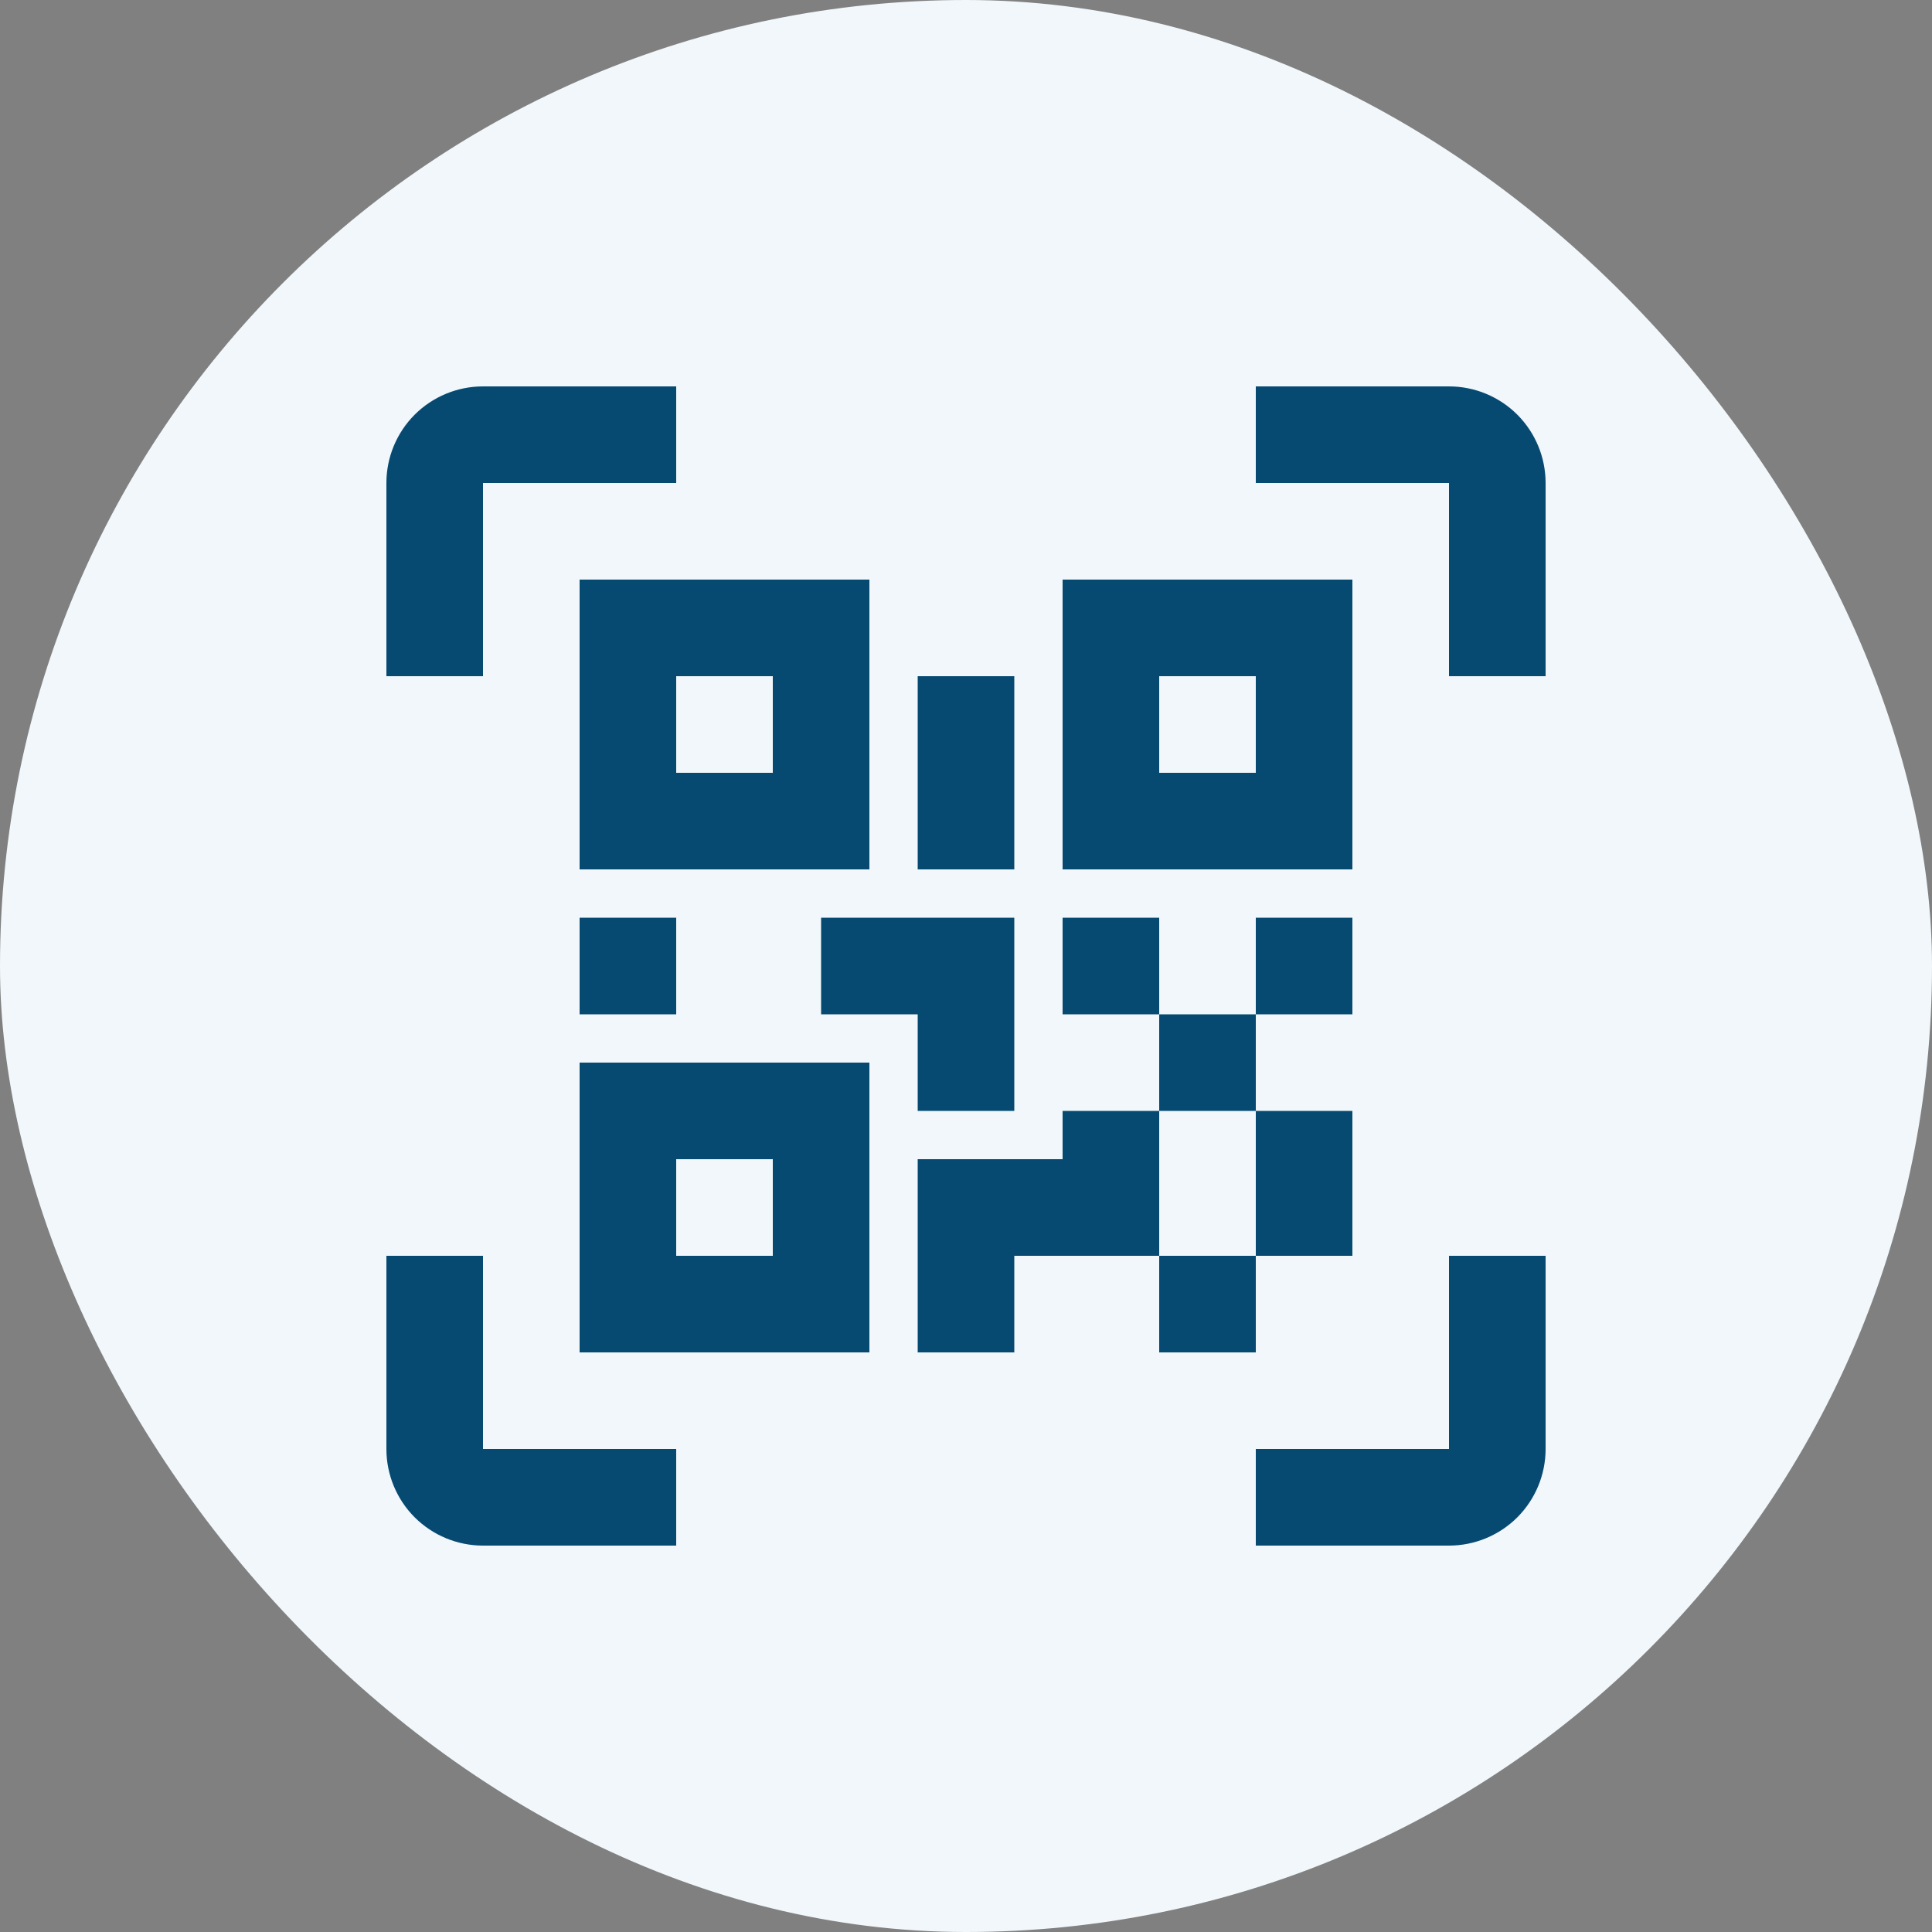 <svg width="30" height="30" viewBox="0 0 30 30" fill="none" xmlns="http://www.w3.org/2000/svg">
<rect x="0" y="0" width="30" height="30" fill="#808080" stroke="none"/>
<rect width="30" height="30" rx="15" fill="#F1F7FA"/>
<path d="M9 9H13.5V13.5H9V9ZM21 9V13.5H16.5V9H21ZM16.5 17.25H18V15.75H16.5V14.25H18V15.75H19.5V14.25H21V15.75H19.5V17.25H21V19.5H19.5V21H18V19.5H15.75V21H14.25V18H16.5V17.25ZM18 17.25V19.5H19.5V17.25H18ZM9 21V16.5H13.5V21H9ZM10.5 10.5V12H12V10.5H10.5ZM18 10.5V12H19.5V10.5H18ZM10.5 18V19.5H12V18H10.5ZM9 14.25H10.5V15.75H9V14.25ZM12.75 14.25H15.75V17.25H14.25V15.75H12.75V14.25ZM14.25 10.5H15.75V13.5H14.25V10.5ZM7.5 7.5V10.5H6V7.5C6 7.102 6.158 6.721 6.439 6.439C6.721 6.158 7.102 6 7.5 6H10.5V7.5H7.5ZM22.5 6C22.898 6 23.279 6.158 23.561 6.439C23.842 6.721 24 7.102 24 7.5V10.5H22.5V7.5H19.5V6H22.5ZM7.5 19.5V22.5H10.5V24H7.5C7.102 24 6.721 23.842 6.439 23.561C6.158 23.279 6 22.898 6 22.5V19.5H7.5ZM22.5 22.5V19.5H24V22.5C24 22.898 23.842 23.279 23.561 23.561C23.279 23.842 22.898 24 22.5 24H19.5V22.5H22.5Z" fill="#064A72"/>
</svg>
